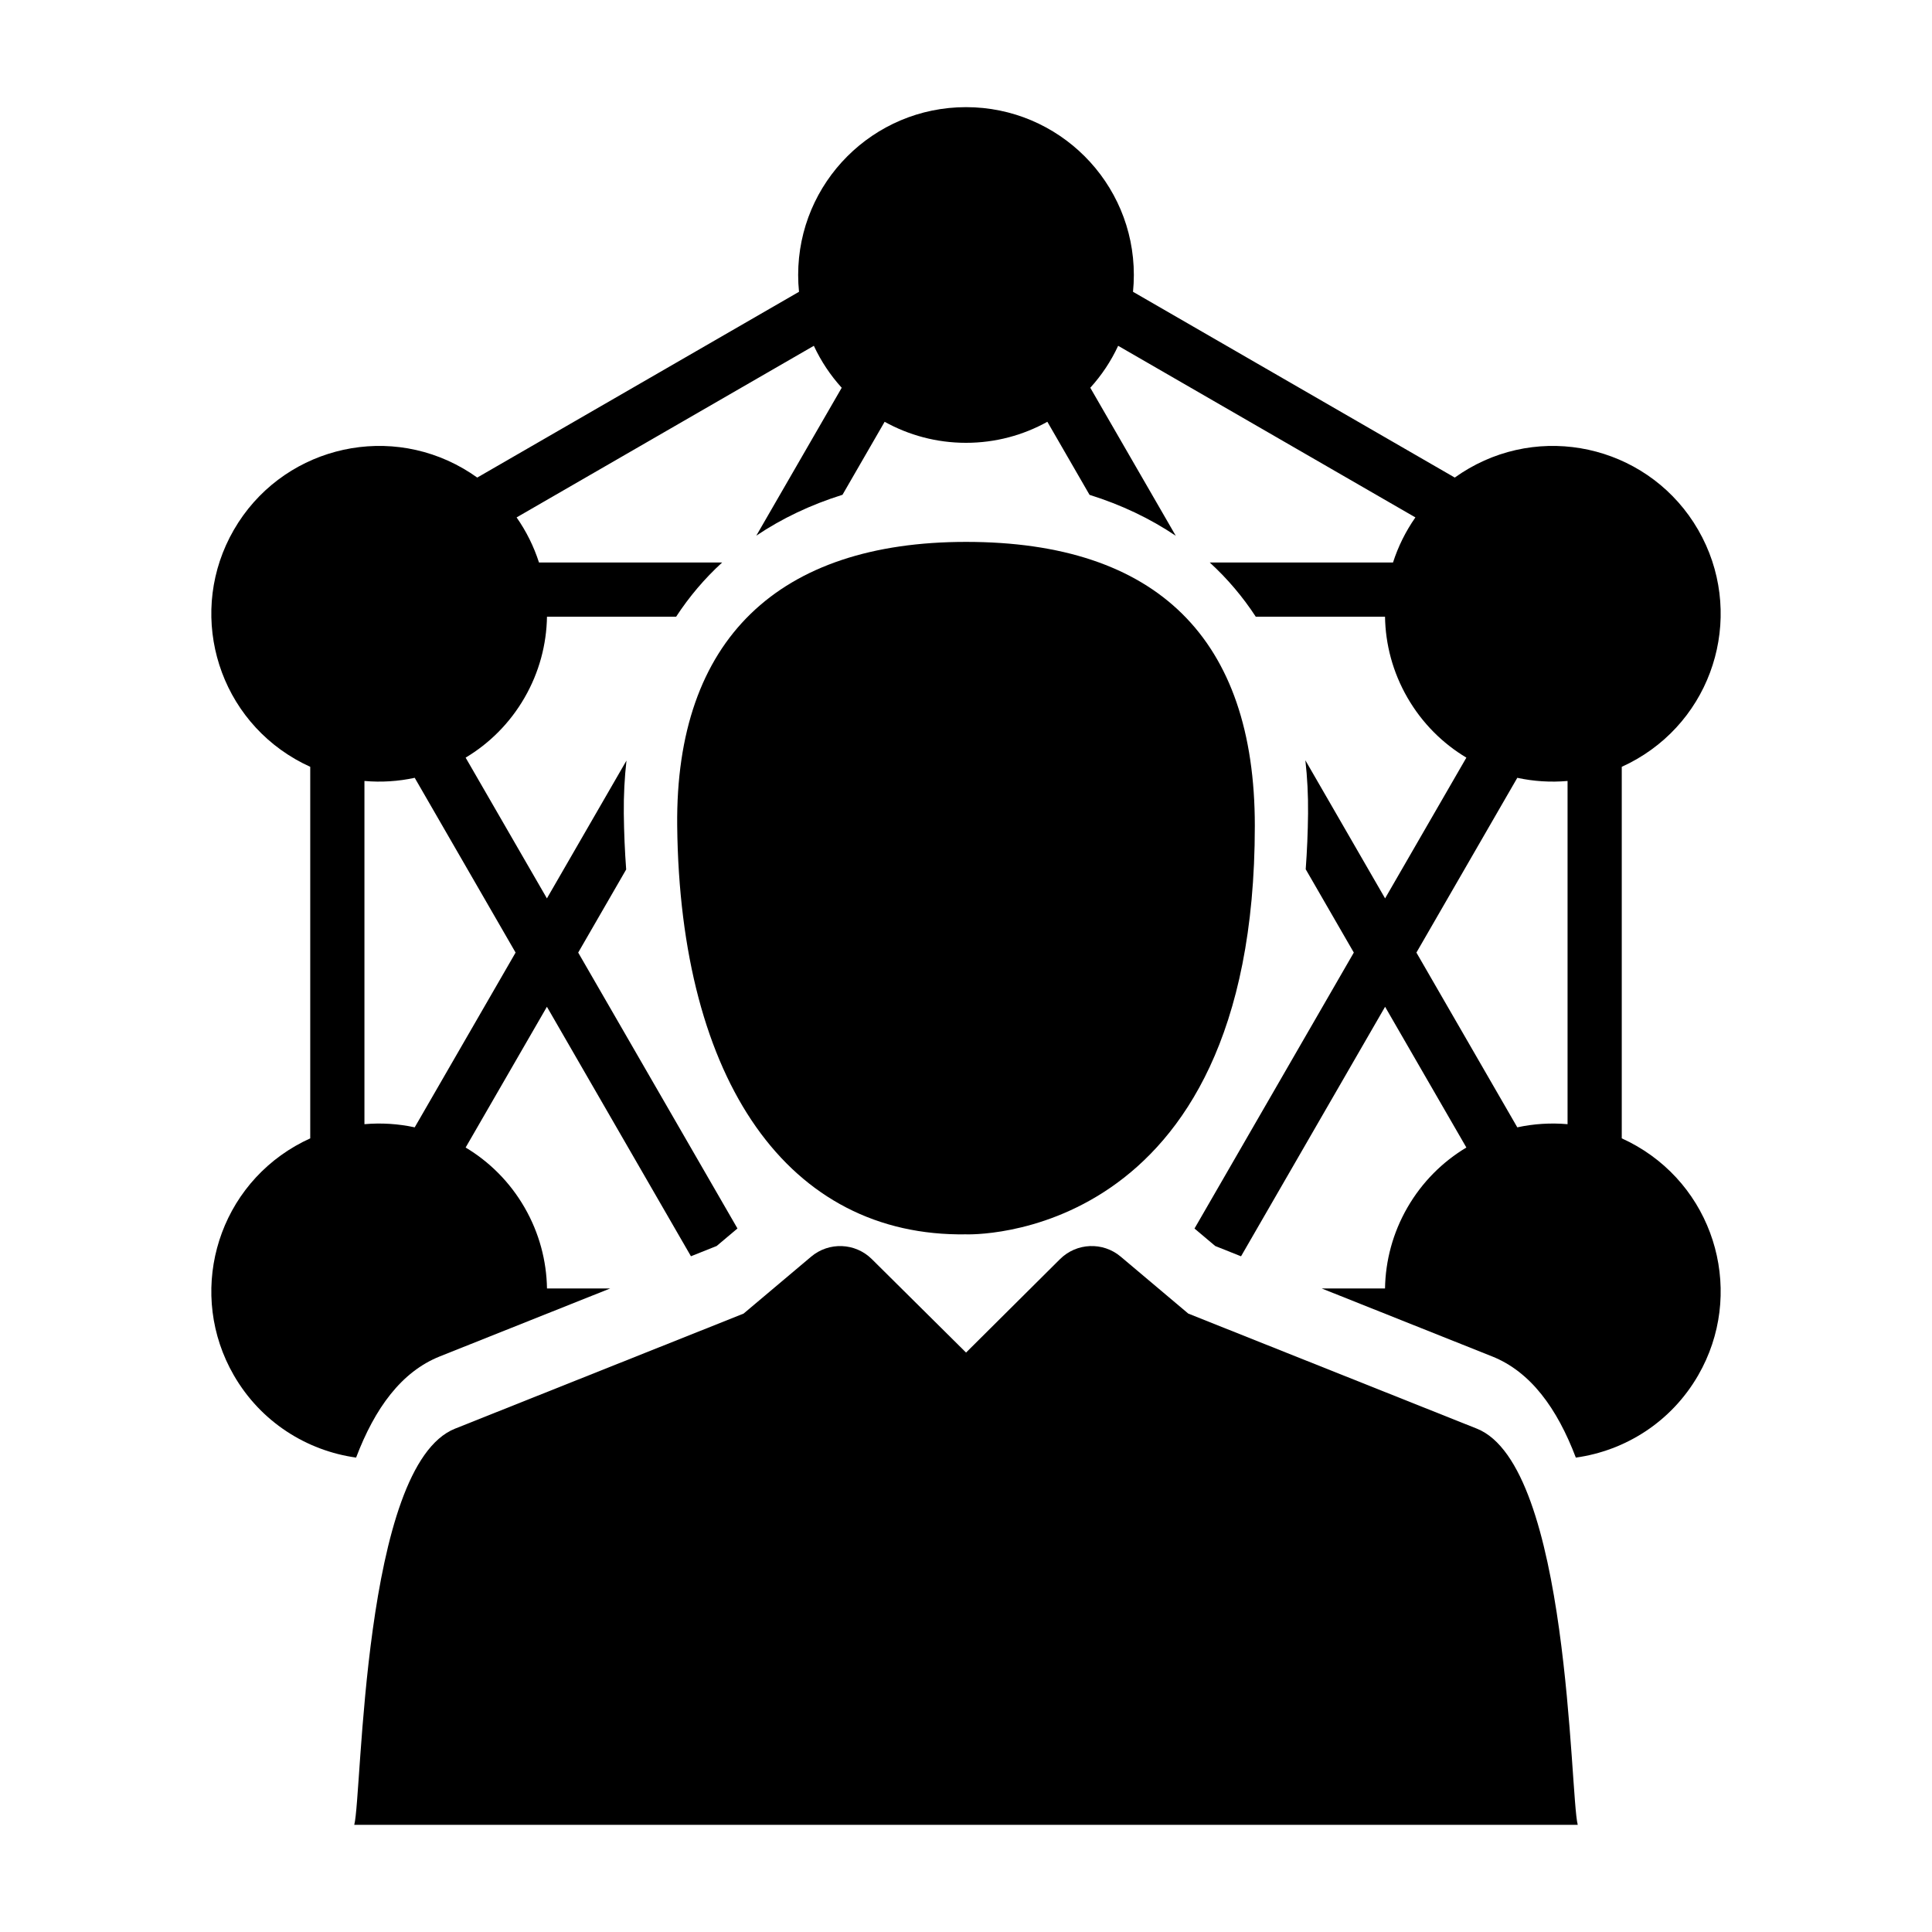 <?xml version="1.0" encoding="utf-8"?>
<!-- Generator: Adobe Illustrator 16.0.0, SVG Export Plug-In . SVG Version: 6.00 Build 0)  -->
<!DOCTYPE svg PUBLIC "-//W3C//DTD SVG 1.1//EN" "http://www.w3.org/Graphics/SVG/1.1/DTD/svg11.dtd">
<svg version="1.1" id="Layer_2" xmlns="http://www.w3.org/2000/svg" xmlns:xlink="http://www.w3.org/1999/xlink" x="0px" y="0px"
	 width="512px" height="512px" viewBox="0 0 512 512" enable-background="new 0 0 512 512" xml:space="preserve">
<g>
	<path d="M433.75,303.71c-1.301-0.755-2.627-1.428-3.967-2.034v-98.465c1.34-0.606,2.666-1.28,3.967-2.034
		c21.277-12.283,28.566-39.483,16.281-60.761c-12.277-21.271-39.484-28.561-60.756-16.277c-1.305,0.75-2.551,1.561-3.746,2.42
		l-85.271-49.234c0.146-1.465,0.223-2.949,0.223-4.452c0-24.564-19.914-44.479-44.482-44.479c-24.564,0-44.479,19.914-44.479,44.479
		c0,1.503,0.076,2.987,0.225,4.452l-85.271,49.234c-1.199-0.859-2.443-1.67-3.748-2.42c-21.271-12.283-48.477-4.994-60.756,16.281
		c-12.287,21.273-4.994,48.474,16.281,60.757c1.301,0.754,2.627,1.429,3.965,2.034v98.465c-1.338,0.606-2.664,1.279-3.965,2.034
		c-21.275,12.283-28.564,39.483-16.281,60.761c7.129,12.351,19.291,19.975,32.398,21.805c4.965-13.072,11.986-22.754,22.213-26.826
		l45.135-17.998h-16.758c-0.121-7.307-2.037-14.685-5.949-21.462c-3.912-6.776-9.342-12.126-15.613-15.885l21.541-37.3l38.17,66.117
		l6.809-2.716l5.52-4.648l-42.207-73.114l12.713-22.021c-0.355-4.813-0.572-9.753-0.627-14.831
		c-0.049-4.841,0.199-9.516,0.707-14.031l-21.084,36.522l-21.541-37.299c6.271-3.758,11.701-9.108,15.613-15.884
		c3.91-6.778,5.828-14.156,5.947-21.464h34.225c3.461-5.305,7.537-10.104,12.189-14.362H142.84
		c-1.359-4.234-3.357-8.269-5.938-11.954l78.775-45.479c1.896,4.079,4.391,7.826,7.385,11.118l-22.633,39.195
		c6.758-4.546,14.393-8.188,22.84-10.833l11.168-19.345c6.393,3.547,13.74,5.574,21.561,5.574c7.824,0,15.172-2.027,21.564-5.575
		l11.176,19.359c8.453,2.648,16.092,6.298,22.852,10.852l-22.652-39.228c2.994-3.292,5.49-7.039,7.385-11.118l78.773,45.479
		c-2.58,3.686-4.576,7.72-5.936,11.954h-48.559c4.652,4.258,8.729,9.058,12.191,14.362h34.252
		c0.117,7.307,2.035,14.685,5.947,21.461c3.91,6.777,9.342,12.127,15.613,15.886l-21.541,37.3l-21.127-36.598
		c0.514,4.537,0.762,9.235,0.711,14.102c-0.053,5.06-0.268,9.981-0.621,14.777l12.748,22.08l-42.219,73.132l5.496,4.631l6.836,2.727
		l38.176-66.128l21.541,37.299c-6.271,3.756-11.701,9.107-15.611,15.883c-3.912,6.777-5.828,14.158-5.949,21.465h-16.787
		l45.133,17.995c10.23,4.068,17.254,13.752,22.223,26.83c13.115-1.825,25.287-9.451,32.42-21.808
		C462.316,343.194,455.027,315.993,433.75,303.71z M136.637,252.443l-26.734,46.313c-4.348-0.941-8.838-1.229-13.322-0.836v-90.955
		c4.484,0.392,8.975,0.105,13.322-0.836L136.637,252.443z M415.42,297.92c-4.484-0.392-8.977-0.105-13.32,0.837l-26.736-46.313
		L402.1,206.13c4.346,0.941,8.836,1.228,13.32,0.836V297.92z"/>
	<path d="M256.021,327.113c0,0,76.52,3.103,76.52-108.271c0-49.531-25.852-75.235-76.52-75.235
		c-49.604,0-77.057,25.705-76.557,75.235C180.193,286.678,209.02,327.831,256.021,327.113z"/>
	<path d="M391.367,378.601l-76.457-30.483l-17.904-15.088c-4.73-3.995-11.715-3.701-16.1,0.659l-24.891,24.755l-24.967-24.761
		c-4.387-4.354-11.363-4.636-16.088-0.653l-17.906,15.088l-76.459,30.487c-24.619,9.806-24.602,96.998-26.715,105.002h324.238
		C416.01,475.622,415.998,388.397,391.367,378.601z"/>
</g>
</svg>

